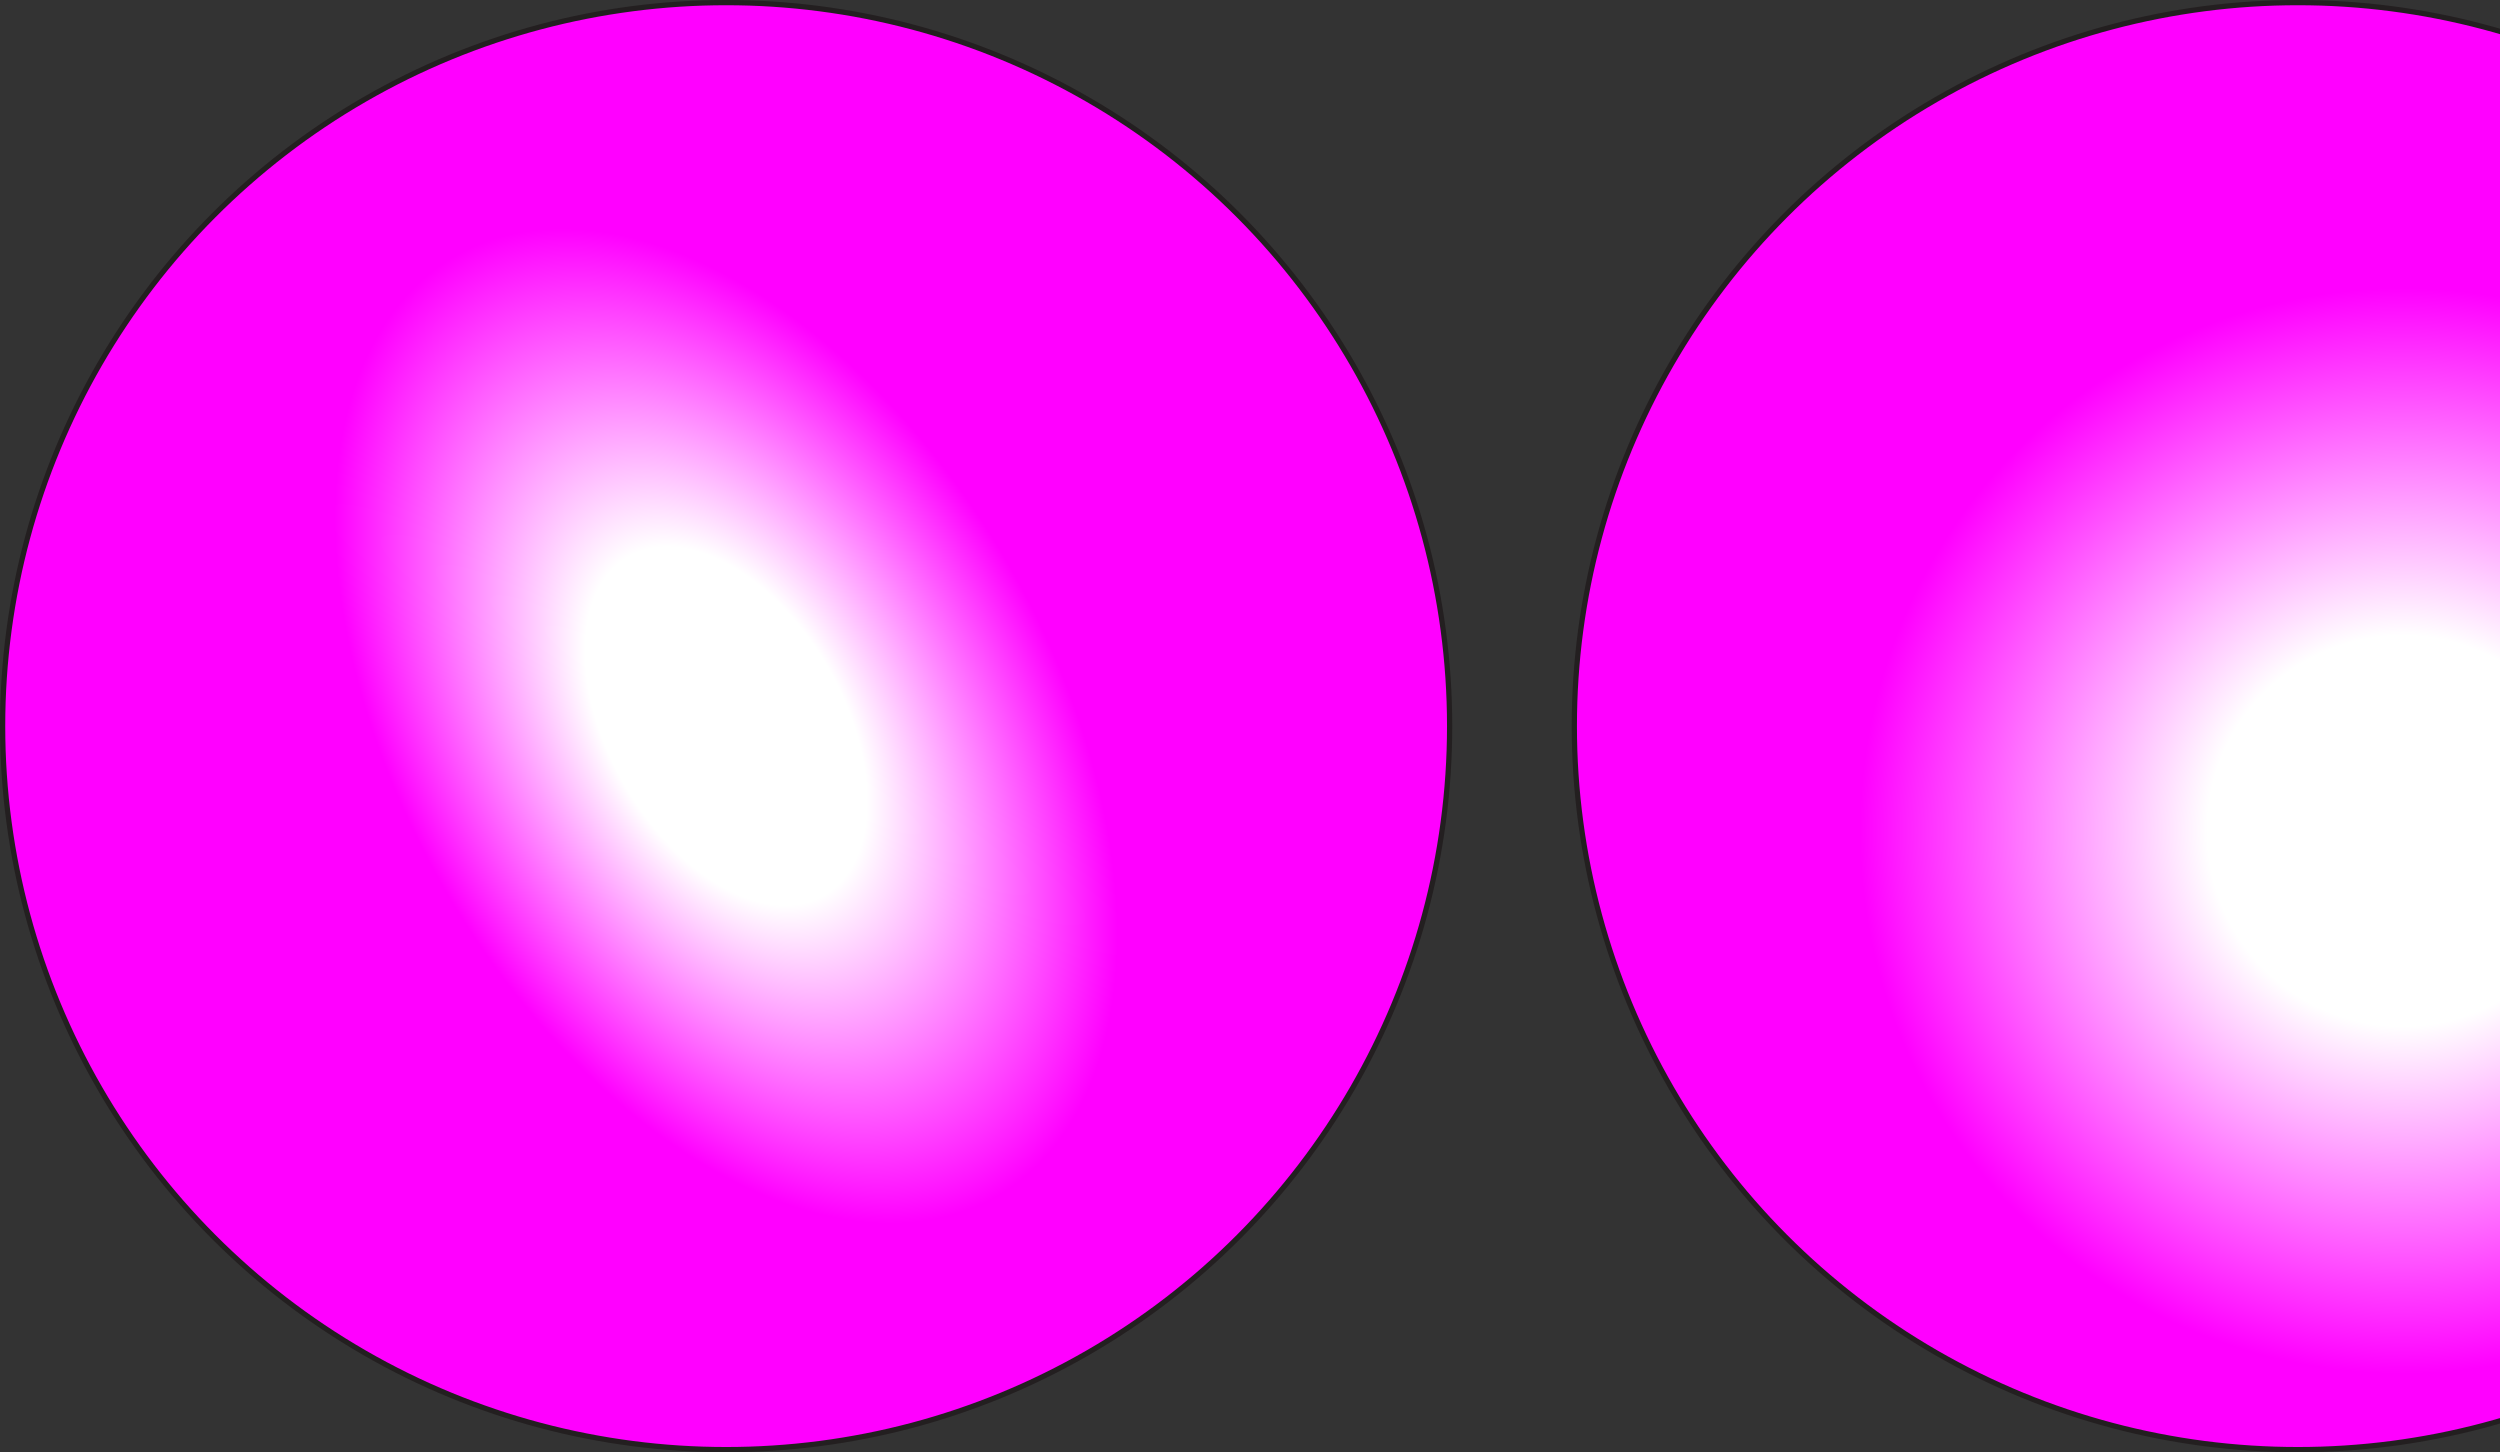 <svg xmlns="http://www.w3.org/2000/svg" xmlns:xlink="http://www.w3.org/1999/xlink" viewBox="0 0 477.19 277.19">
<rect x="0" y="0" width="477.19" height="277.19" fill="#333333" stroke="none"/>
<defs>
	<style>
		.cls-1{stroke:#231f20;stroke-miterlimit:10;fill:url(#Безымянный_градиент_4);}
		.cls-2{stroke:#231f20;stroke-miterlimit:10;fill:url(#Безымянный_градиент_5);}
	</style>

	<radialGradient id="Безымянный_градиент_4" cx="138.6" cy="138.6" r="138.1" gradientTransform="translate(135.88 300.2) rotate(-120) scale(1 0.6)" gradientUnits="userSpaceOnUse">
		<stop offset="0.27" stop-color="#fff"/>
		<stop offset="0.75" stop-color="#ff00ff" />
	</radialGradient>
	
	<radialGradient id="Безымянный_градиент_5" cx="438.6" cy="138.6" r="138.1"  gradientTransform="translate(20, 20) " gradientUnits="userSpaceOnUse">
		<stop offset="0.27" stop-color="#fff"/>
		<stop offset="0.75" stop-color="#ff00ff" />
	</radialGradient>
	
</defs>
<title>gradient_60_120</title>
<g id="Слой_2" data-name="Слой 2">
	
		<circle class="cls-1" cx="138.6" cy="138.6" r="138.1"/>
		
		<circle class="cls-2" cx="438.6" cy="138.6" r="138.1"/>

</g>

</svg>